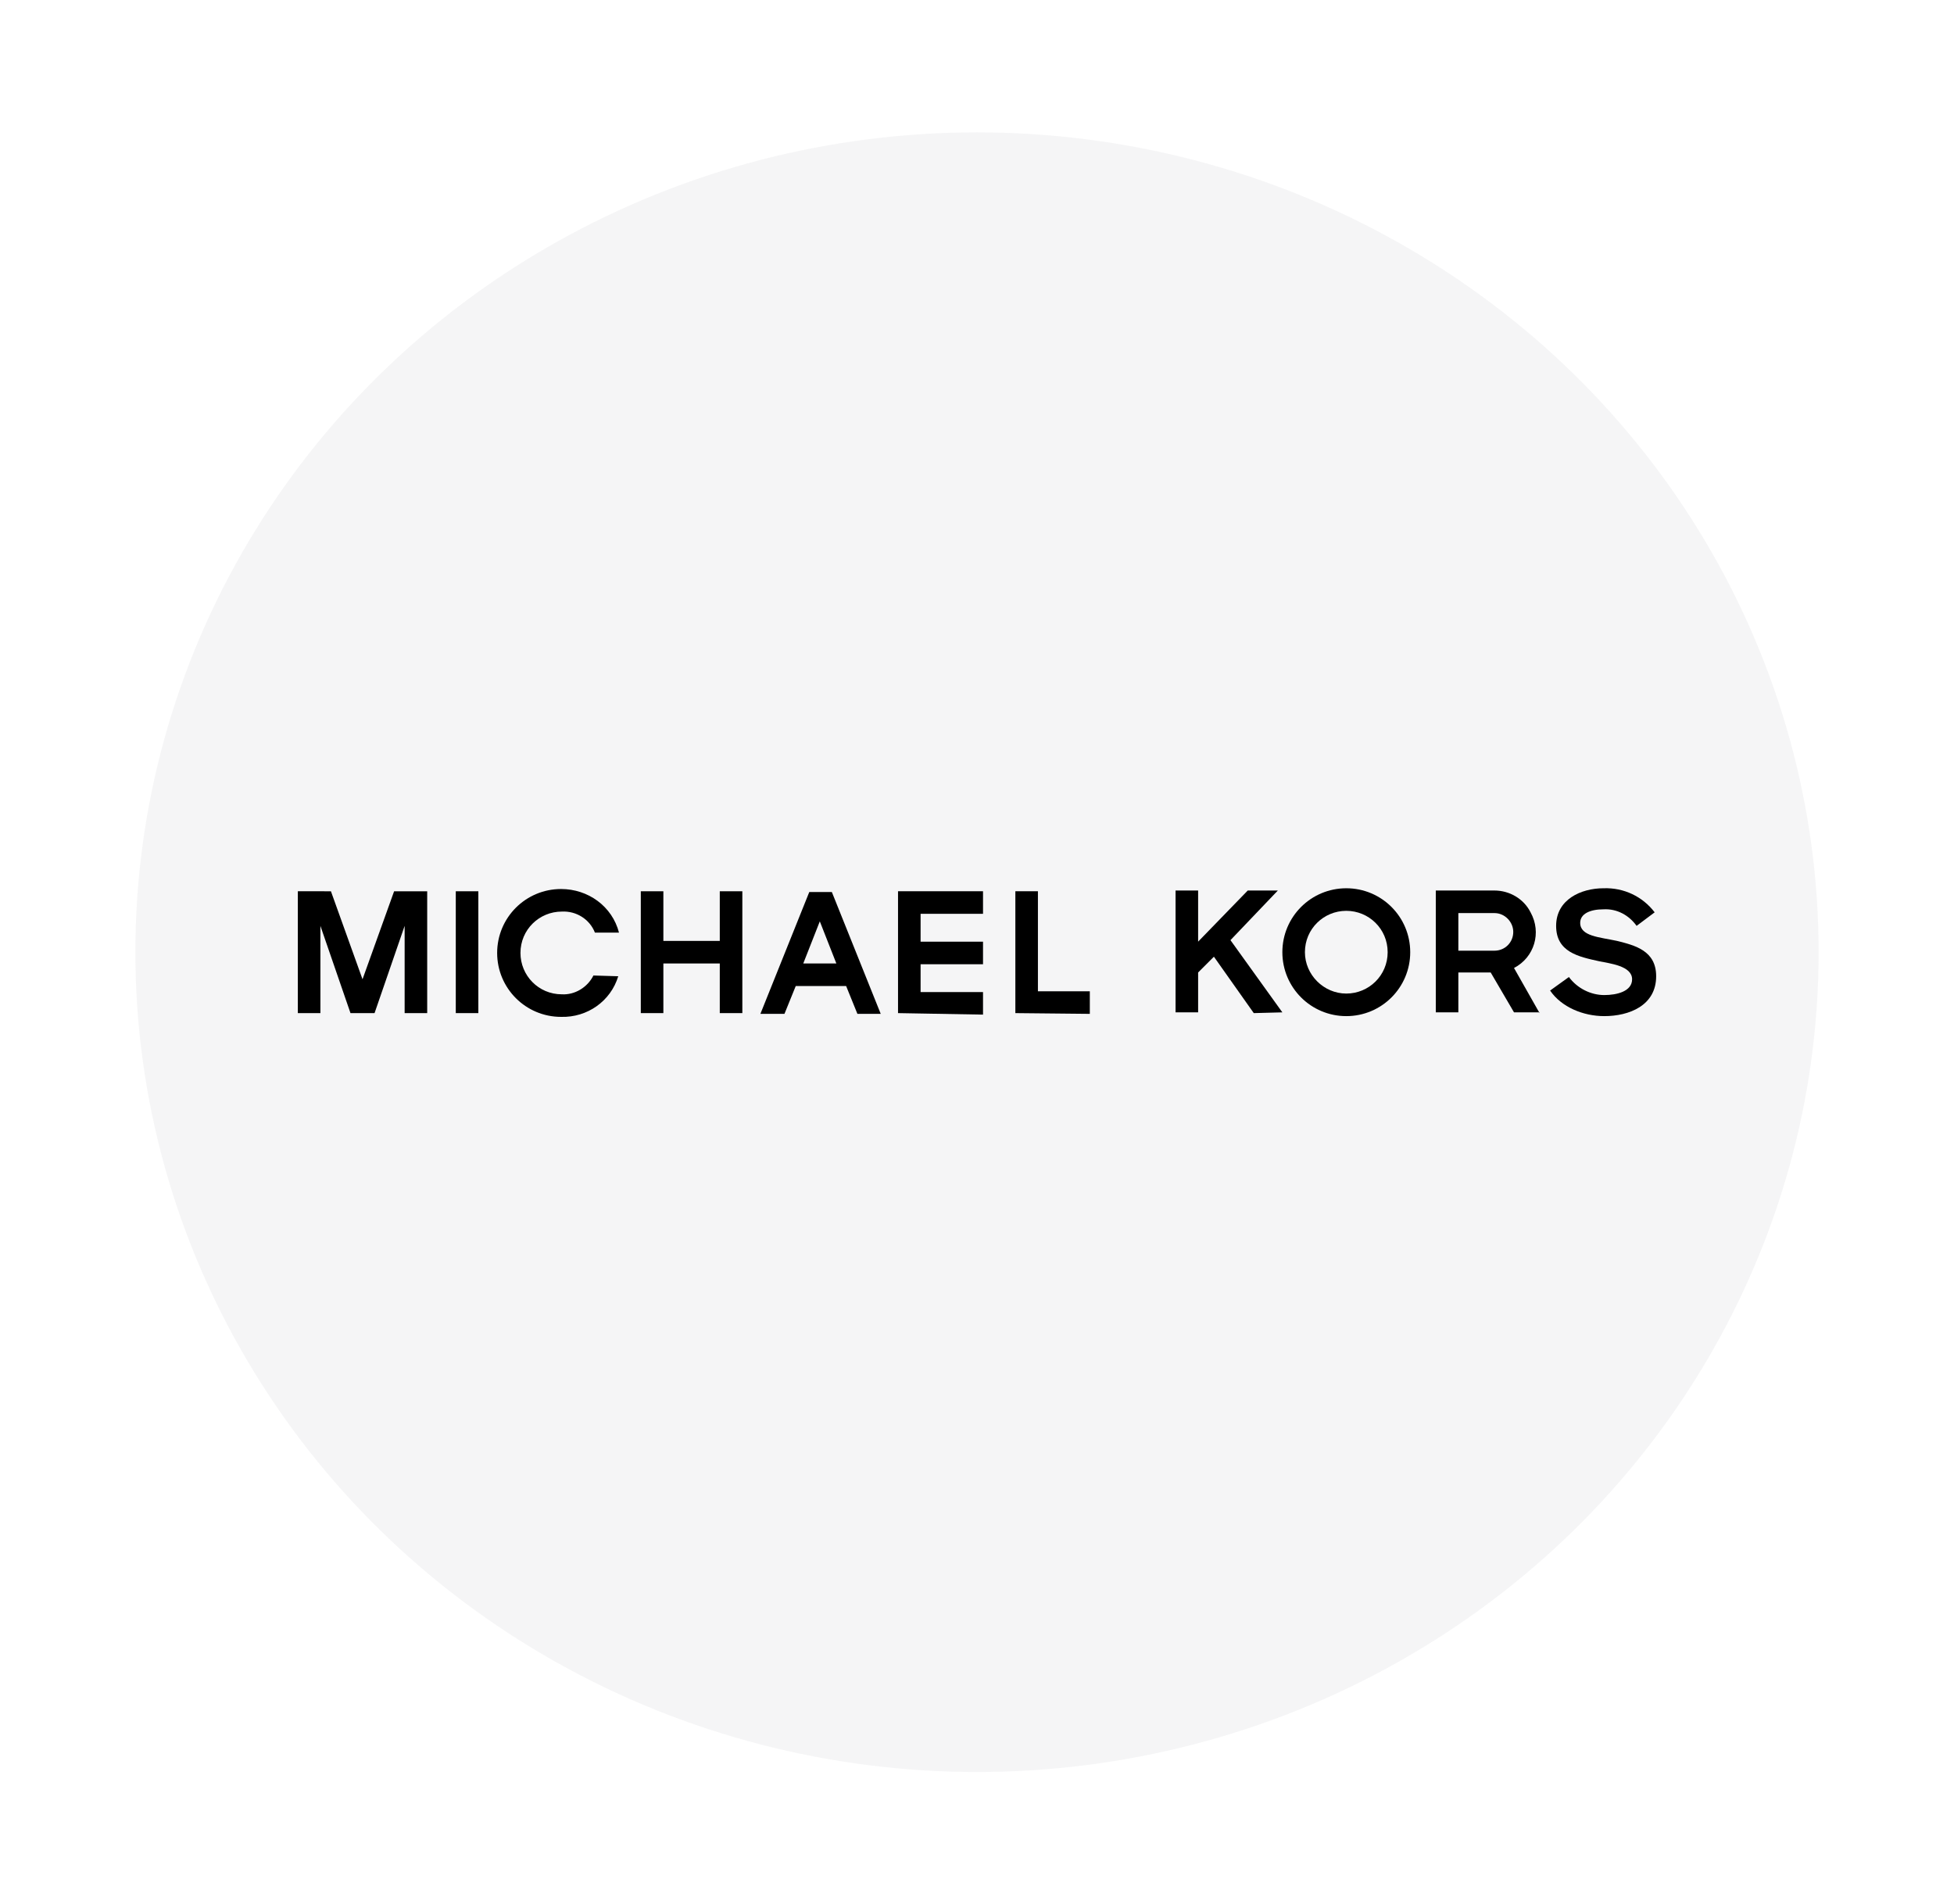 <?xml version="1.0" encoding="utf-8"?>
<!-- Generator: Adobe Illustrator 23.0.1, SVG Export Plug-In . SVG Version: 6.00 Build 0)  -->
<svg version="1.1" id="Layer_1" xmlns="http://www.w3.org/2000/svg" xmlns:xlink="http://www.w3.org/1999/xlink" x="0px" y="0px"
	 viewBox="0 0 259.8 253.2" style="enable-background:new 0 0 259.8 253.2;" xml:space="preserve">
<style type="text/css">
	.st0{opacity:0.4;fill:#E6E7E8;enable-background:new    ;}
	.st1{fill:none;}
</style>
<title>bomberg</title>
<ellipse class="st0" cx="129.9" cy="126.6" rx="111.9" ry="109"/>
<rect x="30.4" y="55.6" class="st1" width="198.2" height="134.4"/>
<rect x="30.4" y="55.6" class="st1" width="198.2" height="134.4"/>
<g>
	<path d="M53.8,134.7v-11.6l-4,11.6h-3.2l-4-11.6v11.6h-3v-16.2H44l4.2,11.7l4.2-11.7h4.4v16.2H53.8z"/>
	<path d="M60.6,134.7v-16.2h3v16.2H60.6z"/>
	<path d="M95.7,134.7v-6.6h-7.5v6.6h-3v-16.2h3v6.6h7.5v-6.6h3v16.2H95.7z"/>
	<path d="M111.2,128.1h-4.4l2.2-5.6L111.2,128.1z M117.1,134.8l-6.5-16.2h-3l-6.5,16.2h3.2l1.5-3.7h6.7l1.5,3.7H117.1z"/>
	<path d="M119.4,134.7v-16.2h11.3v3h-8.3v3.7h8.3v3h-8.3v3.7h8.3v3L119.4,134.7z"/>
	<path d="M135,134.7v-16.2h3v13.3h6.9v3L135,134.7z"/>
	<path d="M166.7,134.7l-5.3-7.5l-2.1,2.1v5.3h-3v-16.2h3v6.8l6.6-6.8h4l-6.3,6.6l6.9,9.6L166.7,134.7z"/>
	<path d="M184.5,126.6c0,3.1-2.5,5.5-5.5,5.5s-5.5-2.5-5.5-5.5c0-3.1,2.5-5.5,5.5-5.5c0,0,0,0,0,0
		C182,121.1,184.5,123.5,184.5,126.6L184.5,126.6z M187.5,126.6c0-4.7-3.8-8.5-8.5-8.5c-4.7,0-8.5,3.8-8.5,8.5
		c0,4.7,3.8,8.5,8.5,8.5c0,0,0,0,0,0C183.7,135.1,187.5,131.3,187.5,126.6C187.5,126.6,187.5,126.6,187.5,126.6L187.5,126.6z"/>
	<path d="M201.2,123.9c0,1.4-1.1,2.5-2.5,2.5h-4.8v-5h4.8C200.1,121.4,201.2,122.6,201.2,123.9L201.2,123.9z M204.7,134.7l-3.4-6
		c2.7-1.4,3.7-4.7,2.2-7.4c-0.9-1.8-2.8-2.9-4.8-2.9h-7.8v16.2h3v-5.3h4.3l3.1,5.3H204.7z"/>
	<path d="M213.3,135.1c-2.8,0-5.7-1.2-7.2-3.4l2.5-1.8c1.1,1.5,2.9,2.4,4.7,2.4c1.7,0,3.7-0.5,3.7-2.1c0-1.8-3-2.1-4.4-2.4
		c-2.7-0.6-5.7-1.2-5.7-4.7s3.3-5,6.3-5c2.7-0.1,5.2,1.1,6.8,3.2l-2.4,1.8c-1-1.4-2.6-2.3-4.4-2.2c-1.8,0-3.1,0.6-3.1,1.8
		c0,1.8,2.6,1.9,4.9,2.4c2.4,0.6,5.2,1.3,5.2,4.7C220.2,133.7,216.6,135.1,213.3,135.1z"/>
	<path d="M78.9,129.7c-0.8,1.6-2.5,2.6-4.2,2.5c-3.1,0-5.5-2.5-5.5-5.5c0-3.1,2.5-5.5,5.5-5.5c1.9-0.1,3.7,1,4.4,2.8h3.2
		c-0.9-3.5-4.1-5.8-7.7-5.8c-4.7,0-8.5,3.8-8.5,8.5c0,4.7,3.8,8.5,8.5,8.5c3.5,0.1,6.6-2.1,7.6-5.4L78.9,129.7z"/>
</g>
</svg>
